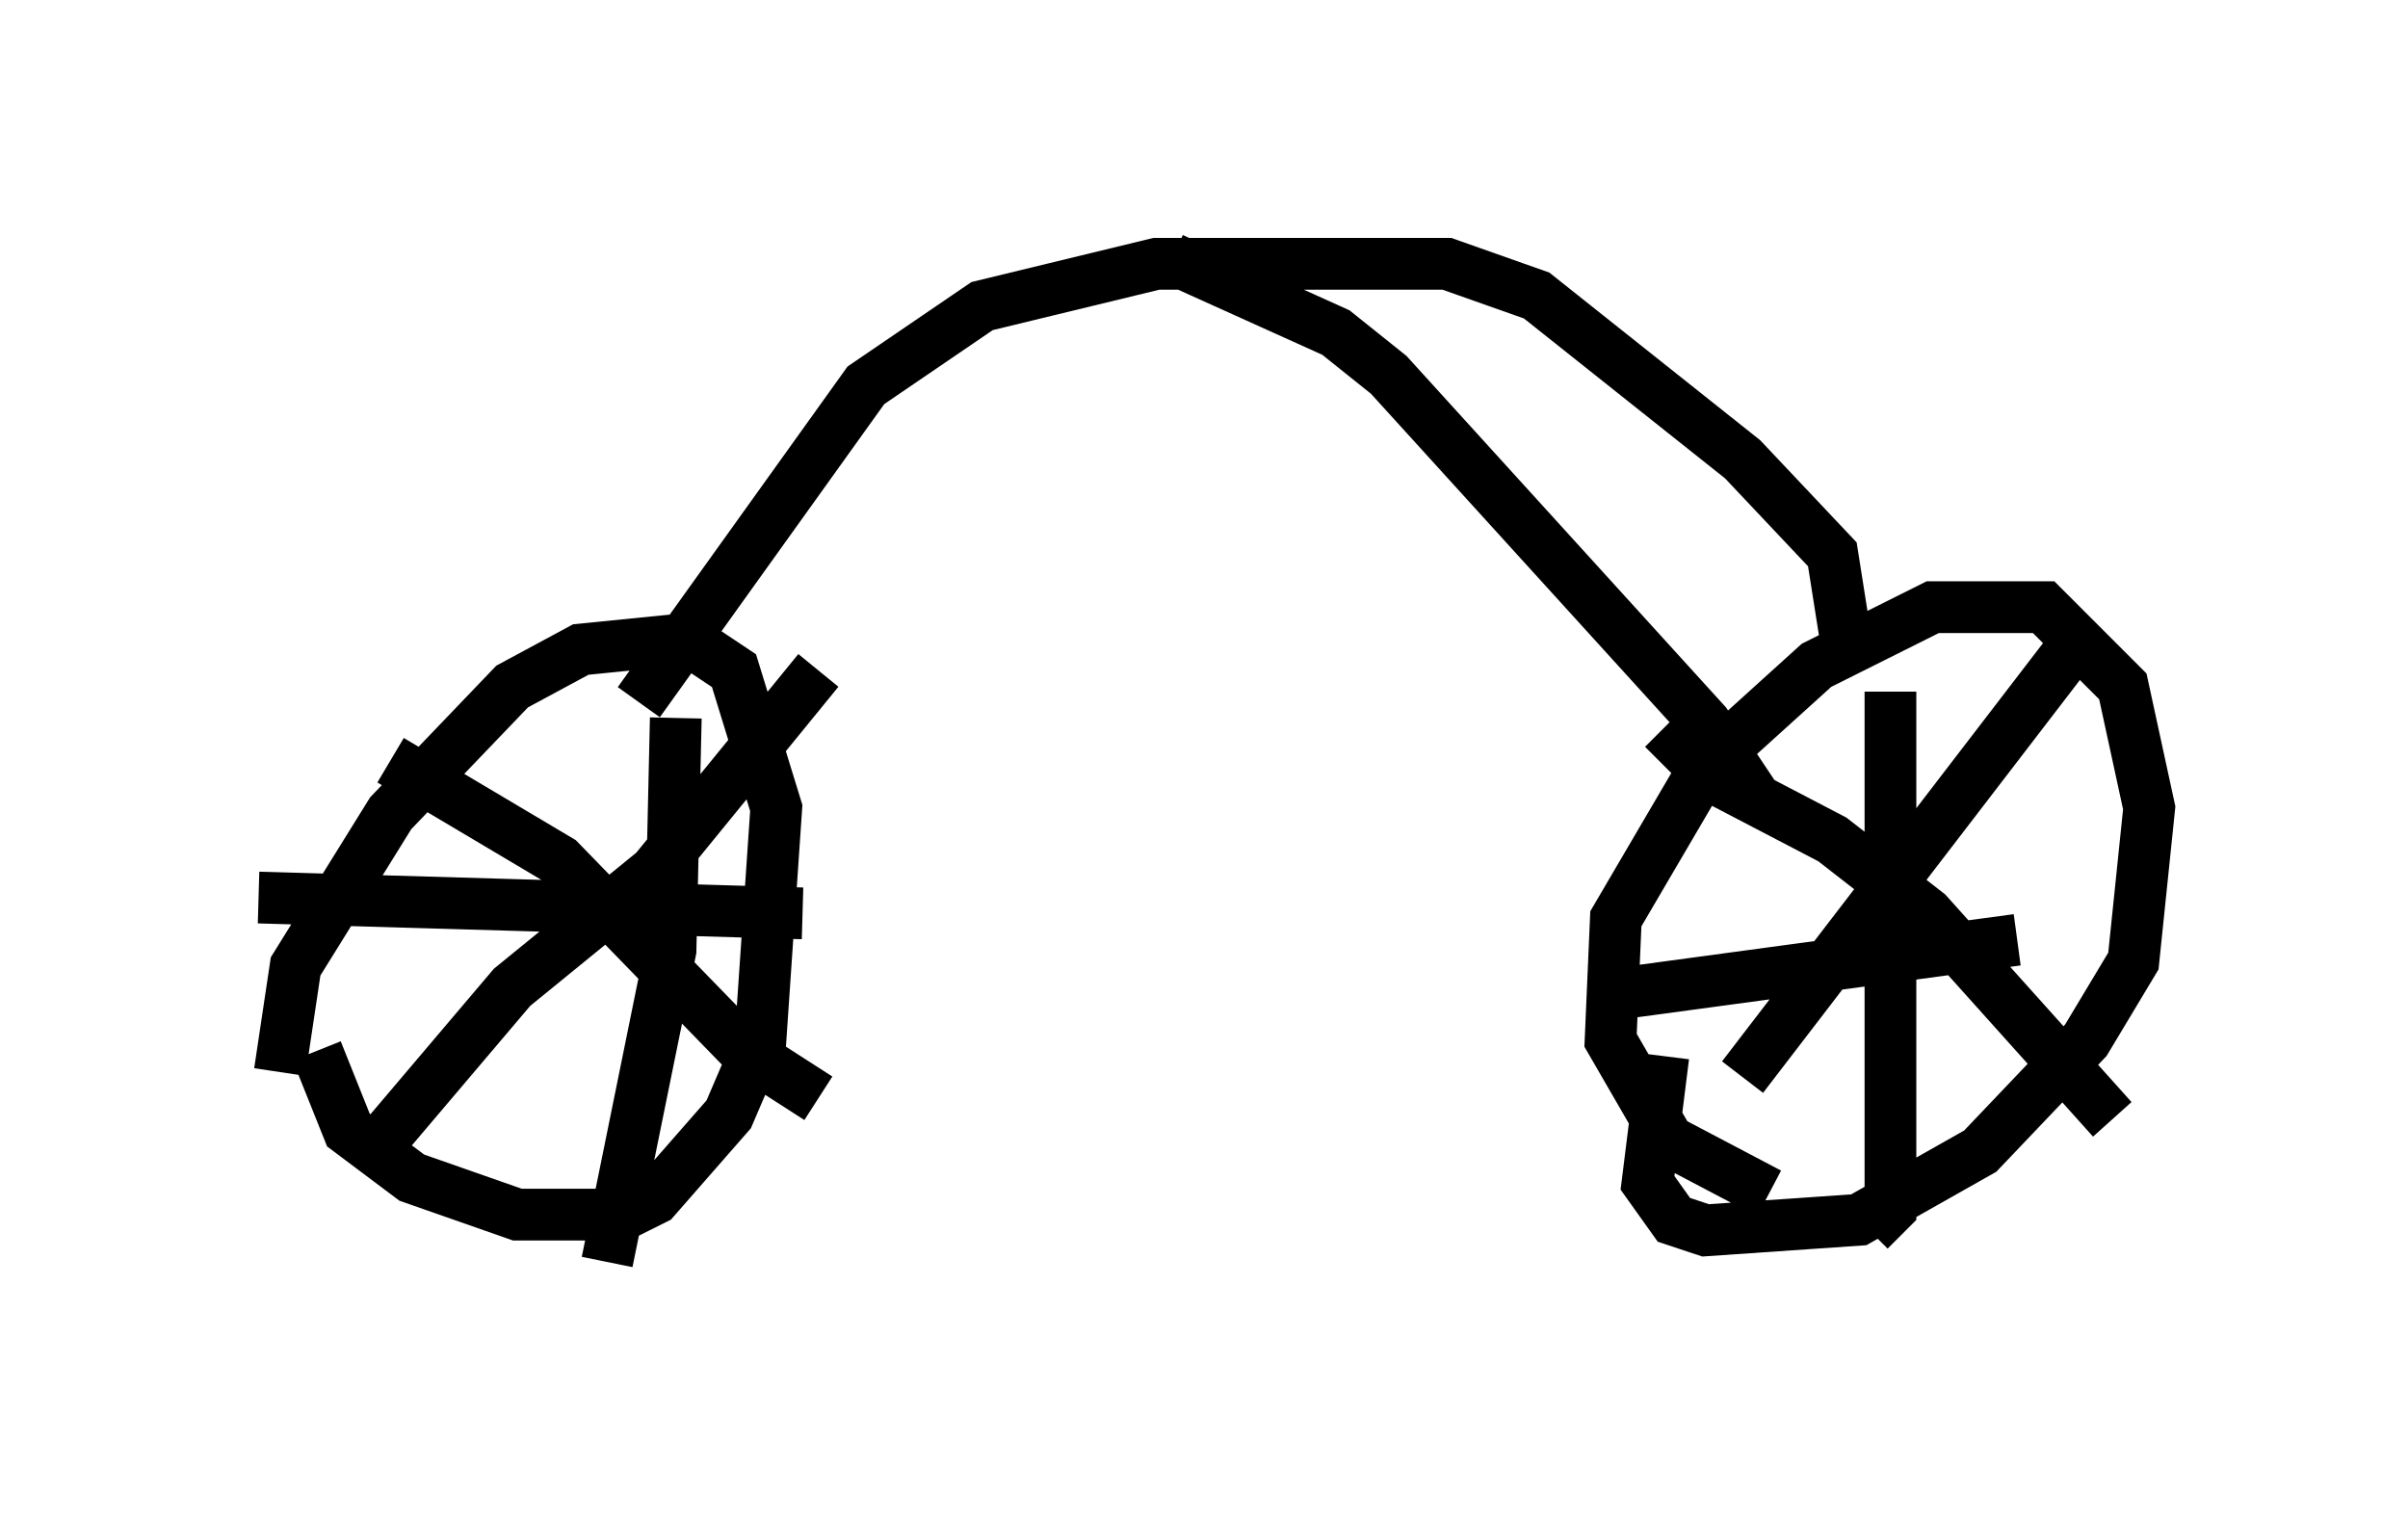 <?xml version="1.0" encoding="utf-8" ?>
<svg baseProfile="full" height="29.396" version="1.1" width="46.546" xmlns="http://www.w3.org/2000/svg" xmlns:ev="http://www.w3.org/2001/xml-events" xmlns:xlink="http://www.w3.org/1999/xlink"><defs /><rect fill="white" height="29.396" width="46.546" x="0" y="0" /><path d="M6.123, 22.15 m-0.715, -1.429 l0.306, -2.042 1.838, -2.96 l2.348, -2.45 1.327, -0.715 l2.042, -0.204 0.919, 0.613 l0.817, 2.654 -0.306, 4.492 l-0.613, 1.429 -1.429, 1.633 l-0.613, 0.306 -2.042, 0.0 l-2.042, -0.715 -1.225, -0.919 l-0.613, -1.531 m28.073, 2.756 l-1.94, -1.021 -1.123, -1.94 l0.102, -2.348 1.735, -2.96 l2.144, -1.94 2.246, -1.123 l2.144, 0.0 1.531, 1.531 l0.51, 2.348 -0.306, 2.96 l-0.919, 1.531 -2.042, 2.144 l-2.348, 1.327 -2.96, 0.204 l-0.613, -0.204 -0.51, -0.715 l0.306, -2.45 m4.39, -7.044 l0.0, 10.004 -0.408, 0.408 m-4.696, -4.594 l7.554, -1.021 m1.429, -6.125 l-6.738, 8.779 m-1.531, -6.738 l0.919, 0.919 2.348, 1.225 l1.838, 1.429 3.573, 3.981 m-27.767, -7.758 l-0.102, 4.492 -1.225, 6.023 m-6.738, -7.044 l10.515, 0.306 m0.306, -4.696 l-3.165, 3.879 -2.756, 2.246 l-2.858, 3.369 m0.51, -7.758 l3.267, 1.94 3.573, 3.675 l1.429, 0.919 m-3.471, -7.656 l4.39, -6.125 2.246, -1.531 l3.369, -0.817 5.615, 0.0 l1.735, 0.613 3.981, 3.165 l1.735, 1.838 0.306, 1.94 m-13.067, -7.656 l3.165, 1.429 1.021, 0.817 l6.125, 6.738 1.021, 1.531 " fill="none" stroke="black" stroke-width="1" /></svg>
